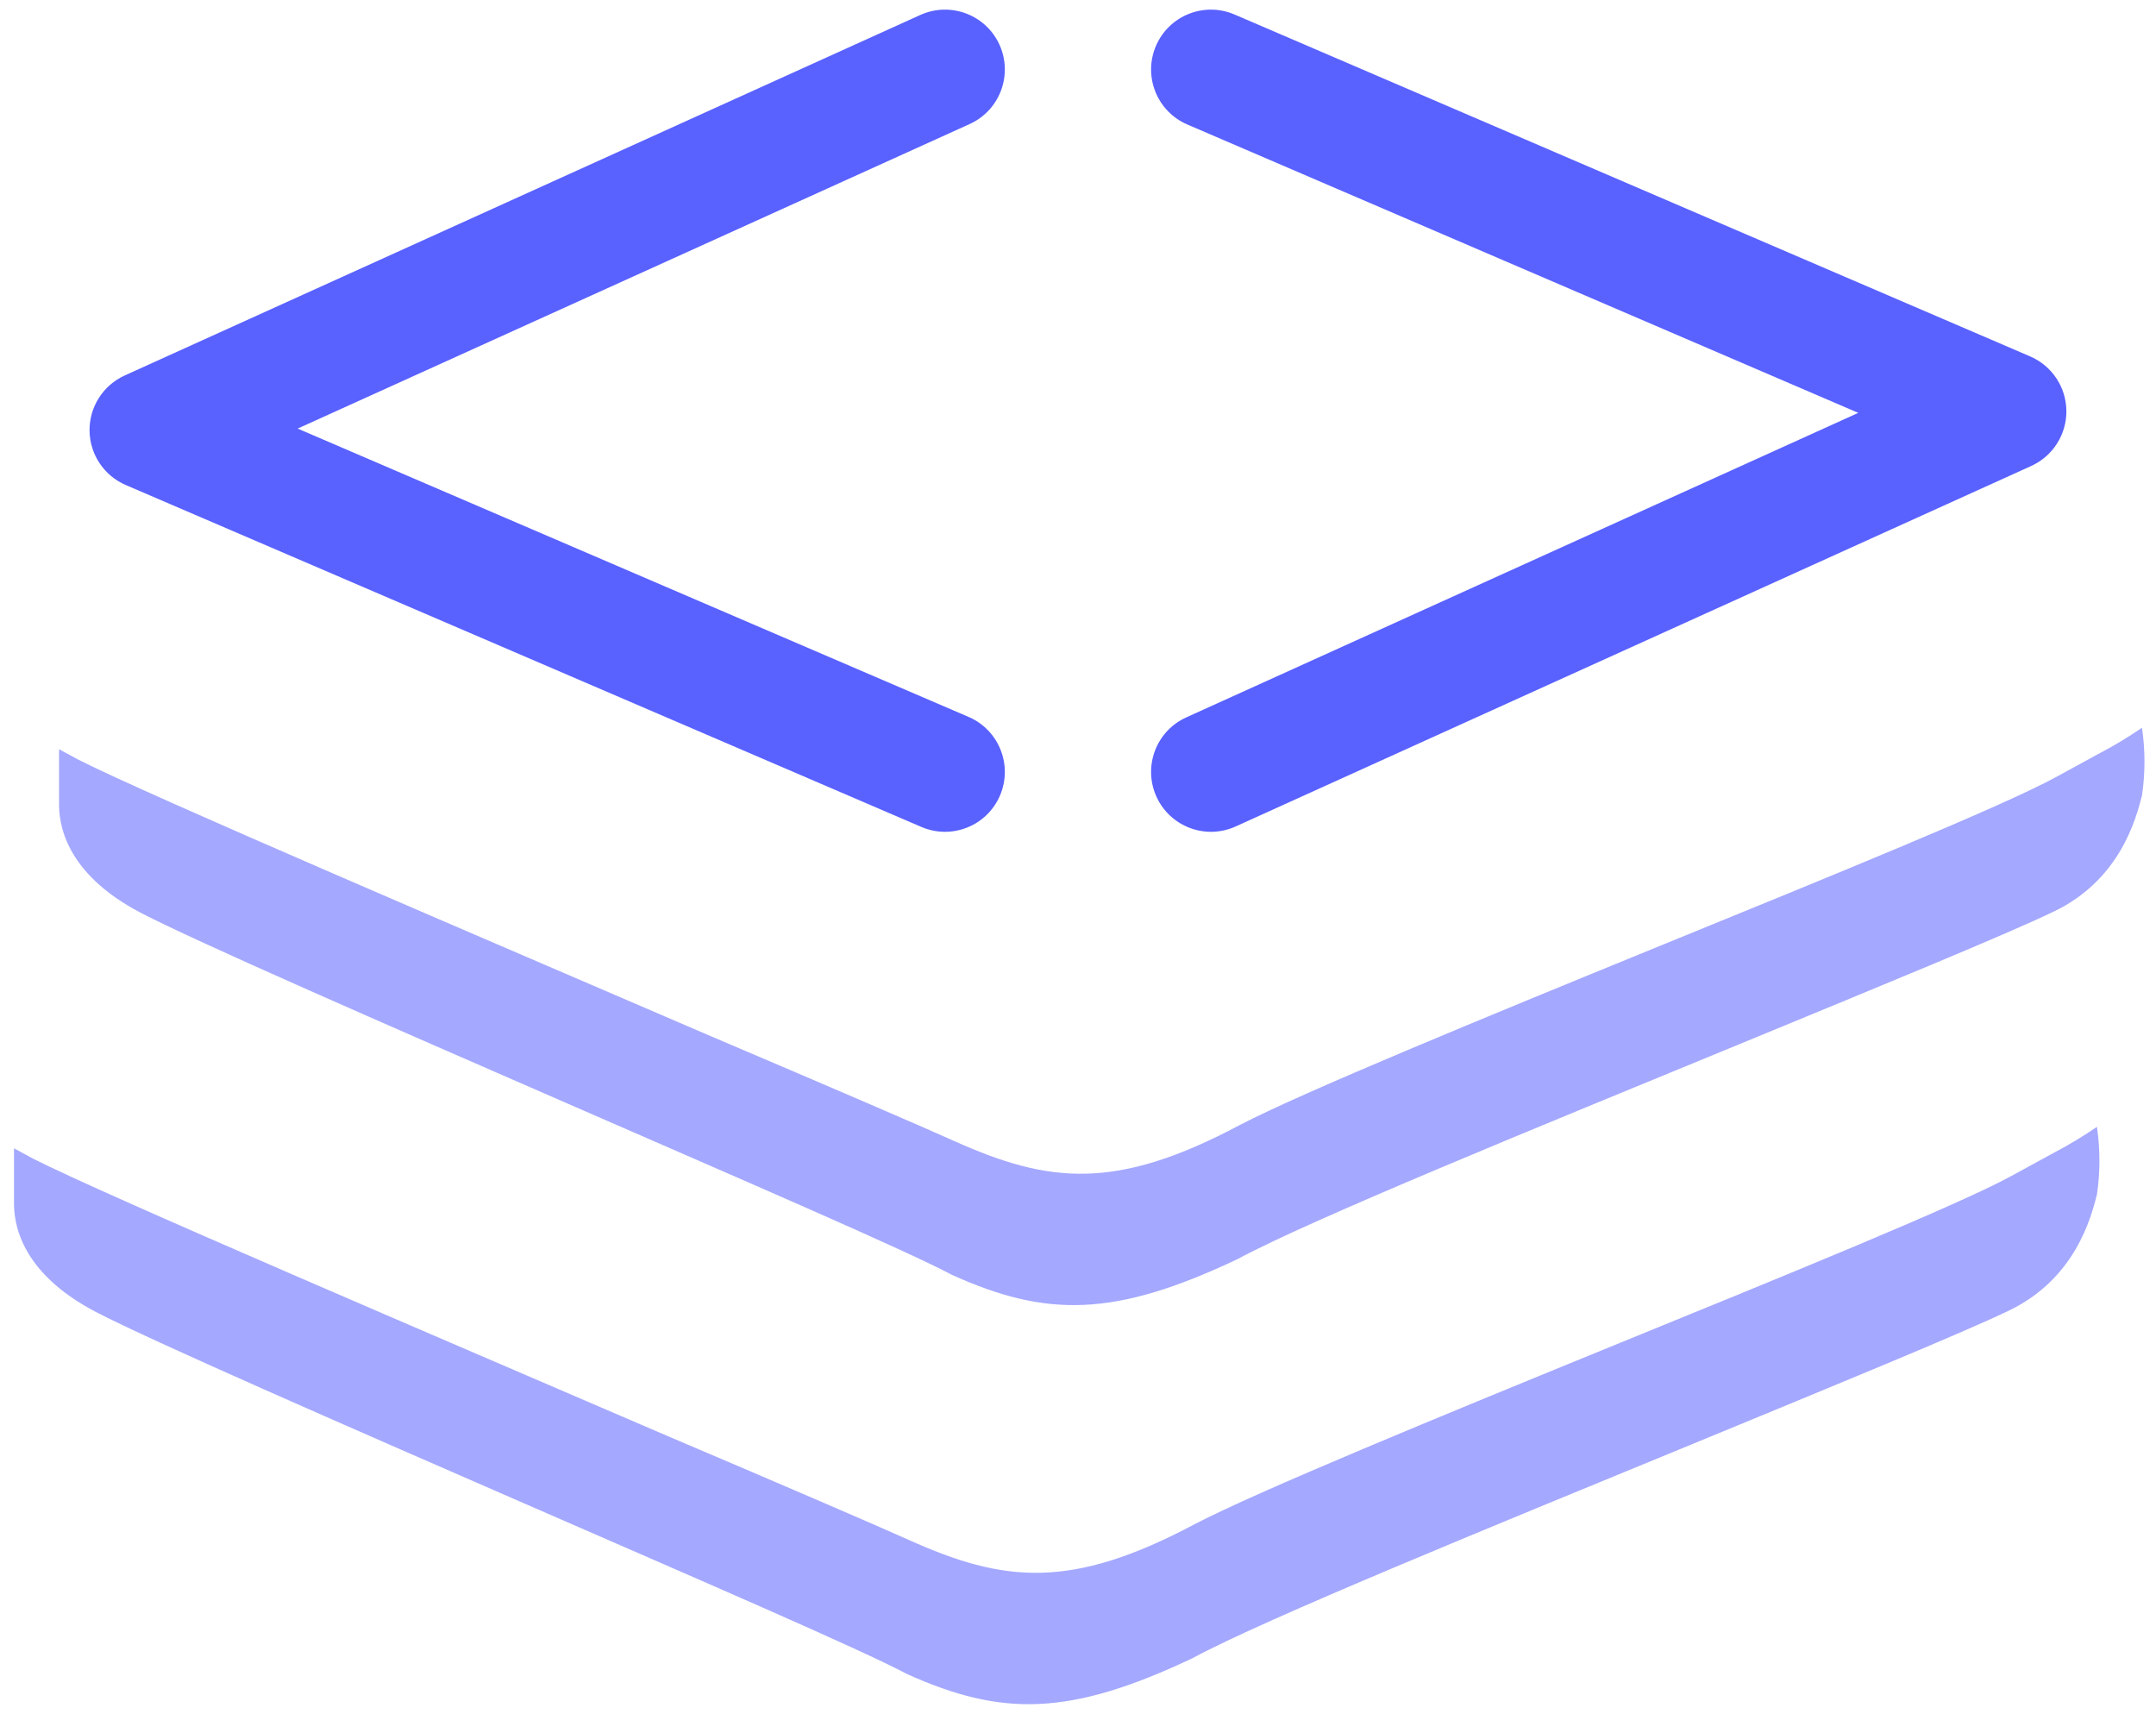 <svg width="56" height="45" viewBox="0 0 56 45" fill="none" xmlns="http://www.w3.org/2000/svg">
<path fill-rule="evenodd" clip-rule="evenodd" d="M43.101 24.568C47.585 22.739 51.993 20.945 53.401 20.18L54.495 19.582C54.889 19.377 55.27 19.149 55.636 18.898C55.722 19.481 55.722 20.074 55.636 20.657C55.478 21.27 55.067 22.843 53.349 23.669C52.163 24.242 48.855 25.6 45.166 27.12C39.983 29.253 34.02 31.68 32.15 32.693C28.943 34.213 27.18 34.213 24.722 33.103C23.537 32.47 19.245 30.621 14.807 28.685C10.049 26.613 5.124 24.465 3.66 23.705C1.664 22.661 1.524 21.361 1.534 20.834V19.456L2.04 19.729C3.92 20.682 12.386 24.289 18.502 26.924C21.532 28.211 23.964 29.26 24.774 29.625C27.232 30.729 28.975 30.932 32.202 29.214C33.839 28.363 38.51 26.443 43.101 24.568Z" fill="#A4A8FF"/>
<path fill-rule="evenodd" clip-rule="evenodd" d="M41.931 34.931C46.415 33.102 50.823 31.309 52.231 30.544L53.326 29.946C53.719 29.741 54.1 29.512 54.466 29.262C54.552 29.845 54.552 30.437 54.466 31.02C54.309 31.633 53.897 33.207 52.179 34.033C50.993 34.605 47.685 35.963 43.996 37.483C38.813 39.616 32.85 42.043 30.98 43.056C27.773 44.576 26.01 44.576 23.552 43.467C22.367 42.834 18.075 40.984 13.637 39.049C8.879 36.976 3.955 34.828 2.49 34.068C0.494 33.024 0.354 31.724 0.364 31.197V29.819L0.87 30.093C2.75 31.045 11.216 34.653 17.332 37.287C20.362 38.574 22.794 39.623 23.605 39.988C26.062 41.092 27.805 41.295 31.032 39.578C32.669 38.726 37.34 36.806 41.931 34.931Z" fill="#A4A8FF"/>
<path fill-rule="evenodd" clip-rule="evenodd" d="M30.025 1.191C30.364 0.402 31.278 0.038 32.067 0.377L52.731 9.255C53.297 9.498 53.666 10.053 53.672 10.668C53.678 11.284 53.32 11.845 52.759 12.1L32.095 21.461C31.313 21.815 30.392 21.469 30.037 20.686C29.683 19.904 30.03 18.983 30.812 18.629L48.267 10.721L30.84 3.233C30.051 2.894 29.686 1.98 30.025 1.191Z" fill="#5961FF"/>
<path fill-rule="evenodd" clip-rule="evenodd" d="M25.961 1.163C26.315 1.945 25.968 2.867 25.186 3.221L7.731 11.129L25.159 18.617C25.947 18.956 26.312 19.87 25.973 20.659C25.634 21.448 24.72 21.812 23.931 21.473L3.267 12.595C2.701 12.352 2.332 11.797 2.326 11.182C2.32 10.566 2.678 10.005 3.239 9.75L23.903 0.389C24.685 0.035 25.607 0.381 25.961 1.163Z" fill="#5961FF"/>
</svg>
